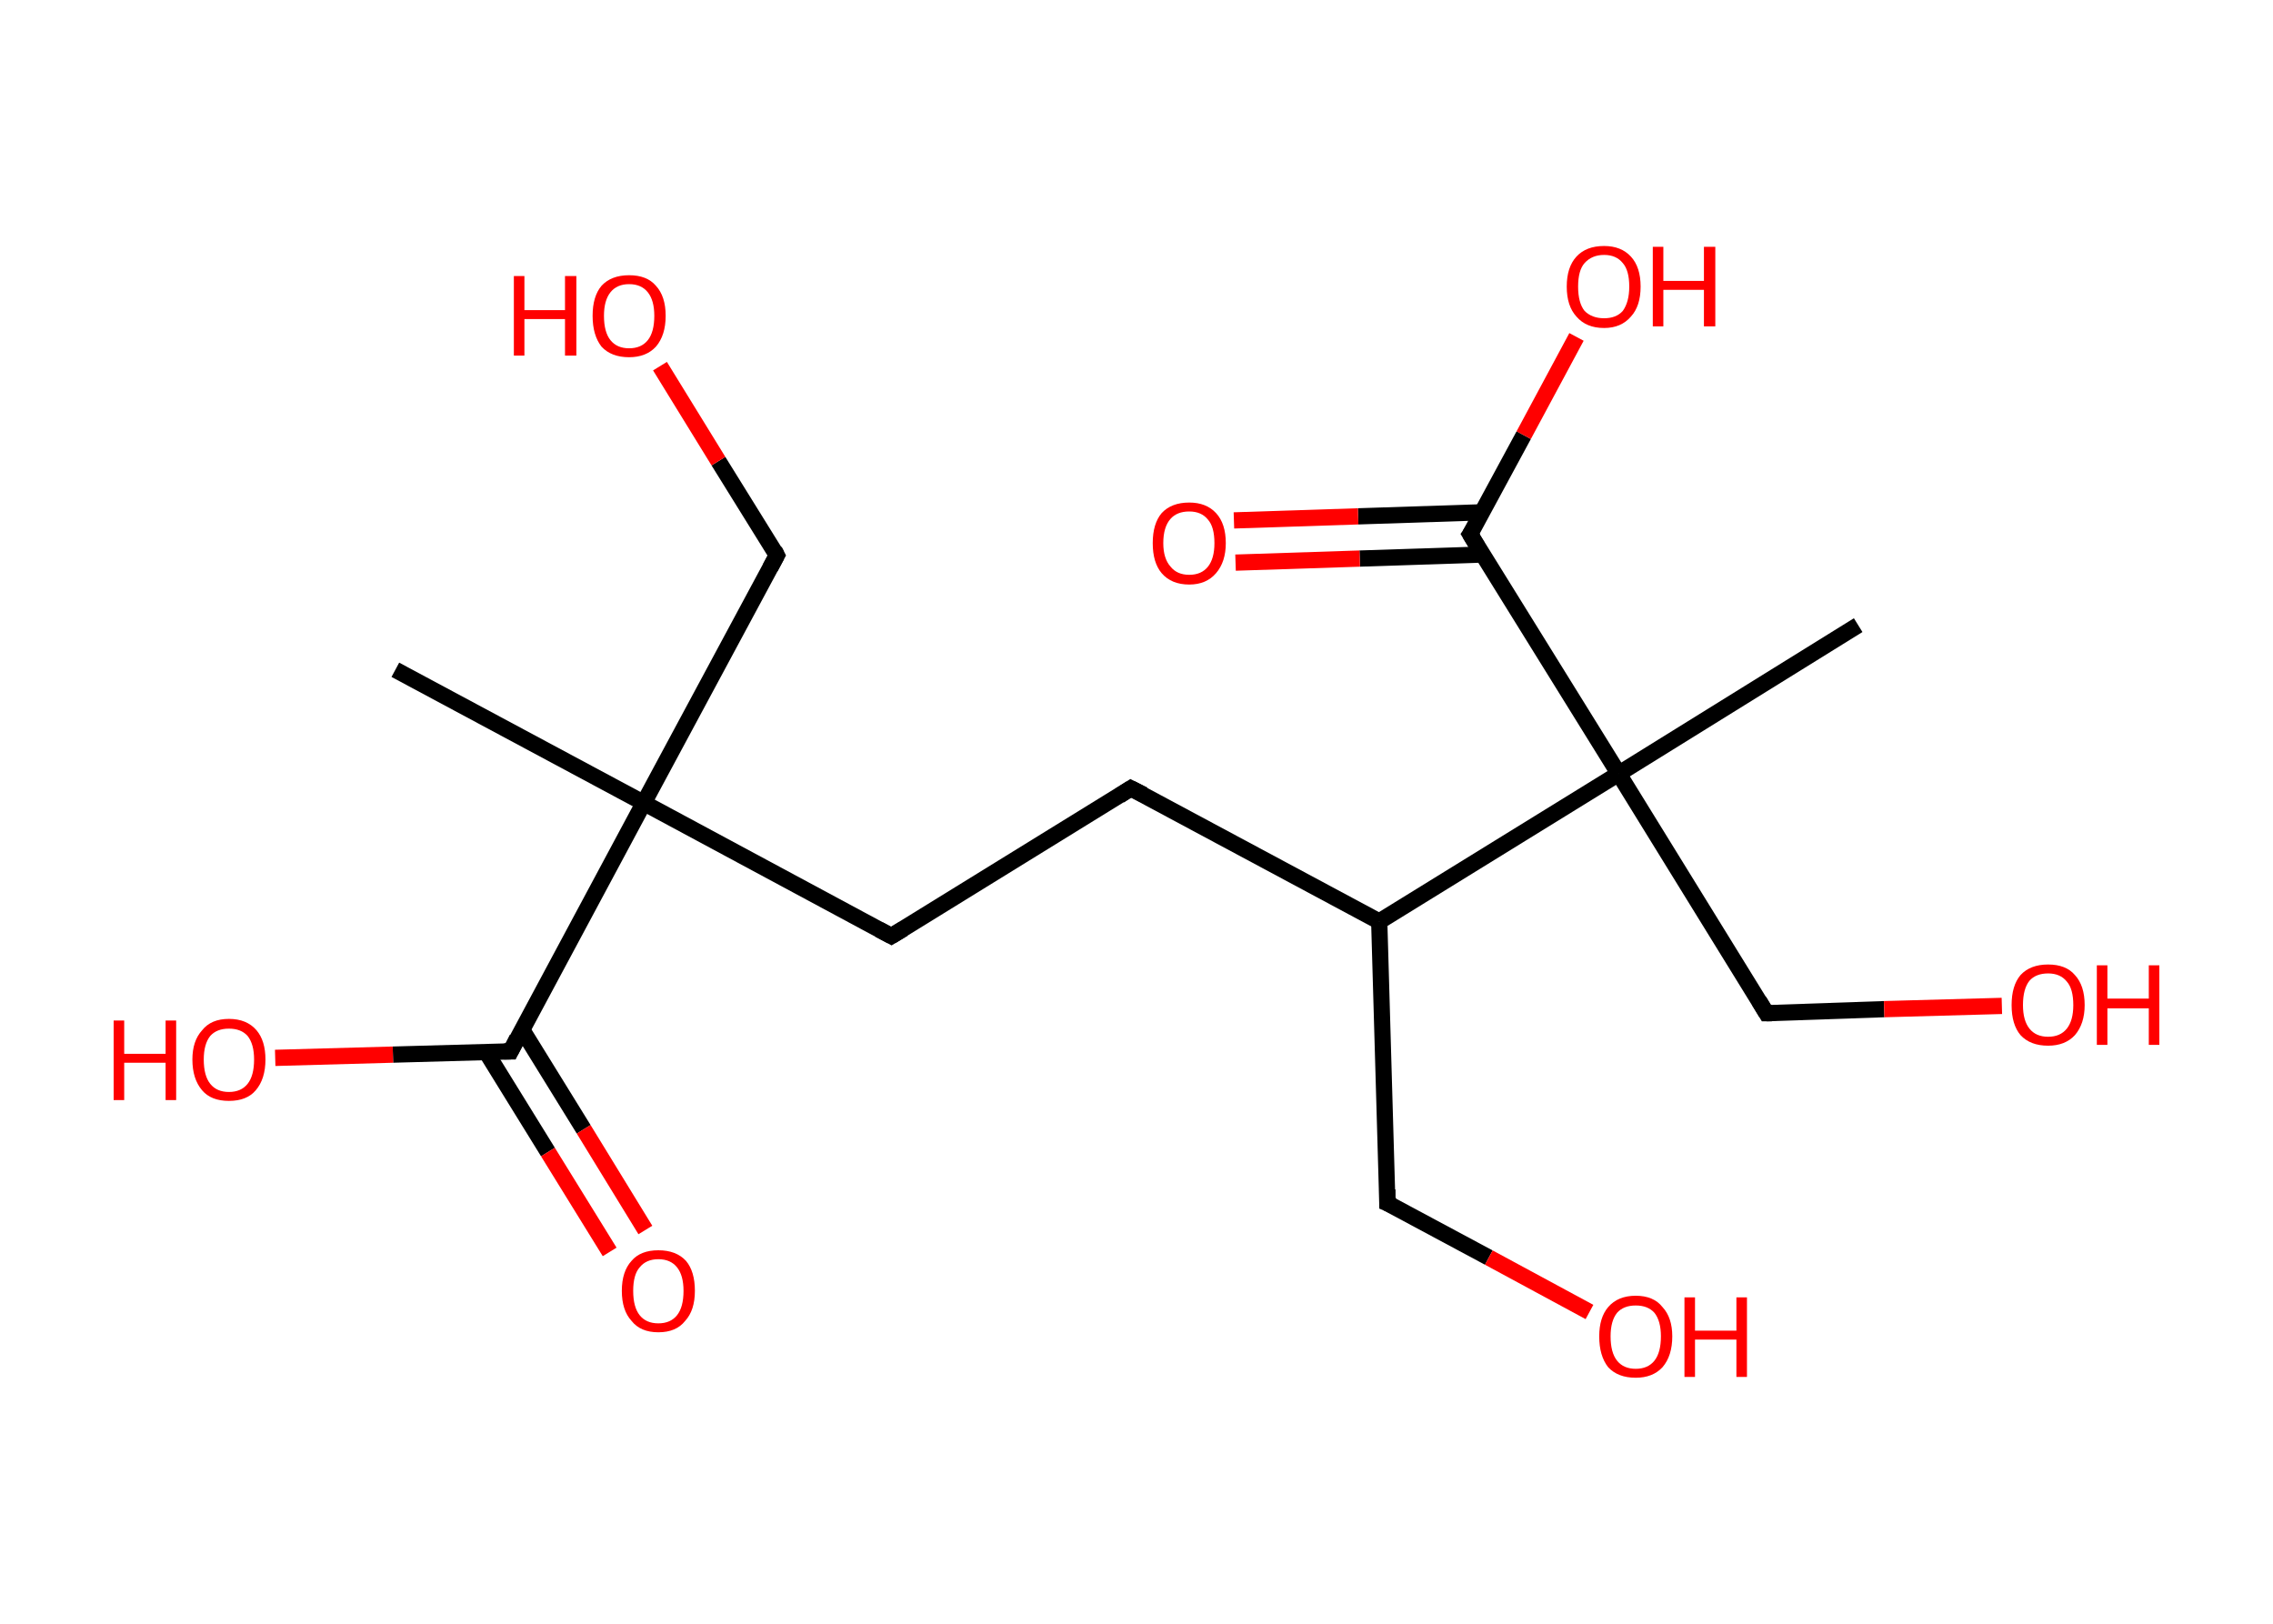 <?xml version='1.0' encoding='ASCII' standalone='yes'?>
<svg xmlns="http://www.w3.org/2000/svg" xmlns:rdkit="http://www.rdkit.org/xml" xmlns:xlink="http://www.w3.org/1999/xlink" version="1.1" baseProfile="full" xml:space="preserve" width="280px" height="200px" viewBox="0 0 280 200">
<!-- END OF HEADER -->
<rect style="opacity:1.0;fill:#FFFFFF;stroke:none" width="280.0" height="200.0" x="0.0" y="0.0"> </rect>
<path class="bond-0 atom-0 atom-1" d="M 48.7,82.5 L 79.3,98.9" style="fill:none;fill-rule:evenodd;stroke:#000000;stroke-width:2.0px;stroke-linecap:butt;stroke-linejoin:miter;stroke-opacity:1"/>
<path class="bond-1 atom-1 atom-2" d="M 79.3,98.9 L 95.7,68.4" style="fill:none;fill-rule:evenodd;stroke:#000000;stroke-width:2.0px;stroke-linecap:butt;stroke-linejoin:miter;stroke-opacity:1"/>
<path class="bond-2 atom-2 atom-3" d="M 95.7,68.4 L 88.5,56.8" style="fill:none;fill-rule:evenodd;stroke:#000000;stroke-width:2.0px;stroke-linecap:butt;stroke-linejoin:miter;stroke-opacity:1"/>
<path class="bond-2 atom-2 atom-3" d="M 88.5,56.8 L 81.3,45.1" style="fill:none;fill-rule:evenodd;stroke:#FF0000;stroke-width:2.0px;stroke-linecap:butt;stroke-linejoin:miter;stroke-opacity:1"/>
<path class="bond-3 atom-1 atom-4" d="M 79.3,98.9 L 109.8,115.3" style="fill:none;fill-rule:evenodd;stroke:#000000;stroke-width:2.0px;stroke-linecap:butt;stroke-linejoin:miter;stroke-opacity:1"/>
<path class="bond-4 atom-4 atom-5" d="M 109.8,115.3 L 139.3,97.1" style="fill:none;fill-rule:evenodd;stroke:#000000;stroke-width:2.0px;stroke-linecap:butt;stroke-linejoin:miter;stroke-opacity:1"/>
<path class="bond-5 atom-5 atom-6" d="M 139.3,97.1 L 169.9,113.5" style="fill:none;fill-rule:evenodd;stroke:#000000;stroke-width:2.0px;stroke-linecap:butt;stroke-linejoin:miter;stroke-opacity:1"/>
<path class="bond-6 atom-6 atom-7" d="M 169.9,113.5 L 170.9,148.2" style="fill:none;fill-rule:evenodd;stroke:#000000;stroke-width:2.0px;stroke-linecap:butt;stroke-linejoin:miter;stroke-opacity:1"/>
<path class="bond-7 atom-7 atom-8" d="M 170.9,148.2 L 183.4,154.9" style="fill:none;fill-rule:evenodd;stroke:#000000;stroke-width:2.0px;stroke-linecap:butt;stroke-linejoin:miter;stroke-opacity:1"/>
<path class="bond-7 atom-7 atom-8" d="M 183.4,154.9 L 195.8,161.6" style="fill:none;fill-rule:evenodd;stroke:#FF0000;stroke-width:2.0px;stroke-linecap:butt;stroke-linejoin:miter;stroke-opacity:1"/>
<path class="bond-8 atom-6 atom-9" d="M 169.9,113.5 L 199.4,95.3" style="fill:none;fill-rule:evenodd;stroke:#000000;stroke-width:2.0px;stroke-linecap:butt;stroke-linejoin:miter;stroke-opacity:1"/>
<path class="bond-9 atom-9 atom-10" d="M 199.4,95.3 L 228.9,77.0" style="fill:none;fill-rule:evenodd;stroke:#000000;stroke-width:2.0px;stroke-linecap:butt;stroke-linejoin:miter;stroke-opacity:1"/>
<path class="bond-10 atom-9 atom-11" d="M 199.4,95.3 L 217.6,124.8" style="fill:none;fill-rule:evenodd;stroke:#000000;stroke-width:2.0px;stroke-linecap:butt;stroke-linejoin:miter;stroke-opacity:1"/>
<path class="bond-11 atom-11 atom-12" d="M 217.6,124.8 L 232.1,124.3" style="fill:none;fill-rule:evenodd;stroke:#000000;stroke-width:2.0px;stroke-linecap:butt;stroke-linejoin:miter;stroke-opacity:1"/>
<path class="bond-11 atom-11 atom-12" d="M 232.1,124.3 L 246.6,123.9" style="fill:none;fill-rule:evenodd;stroke:#FF0000;stroke-width:2.0px;stroke-linecap:butt;stroke-linejoin:miter;stroke-opacity:1"/>
<path class="bond-12 atom-9 atom-13" d="M 199.4,95.3 L 181.1,65.8" style="fill:none;fill-rule:evenodd;stroke:#000000;stroke-width:2.0px;stroke-linecap:butt;stroke-linejoin:miter;stroke-opacity:1"/>
<path class="bond-13 atom-13 atom-14" d="M 182.6,63.1 L 167.3,63.6" style="fill:none;fill-rule:evenodd;stroke:#000000;stroke-width:2.0px;stroke-linecap:butt;stroke-linejoin:miter;stroke-opacity:1"/>
<path class="bond-13 atom-13 atom-14" d="M 167.3,63.6 L 152.0,64.1" style="fill:none;fill-rule:evenodd;stroke:#FF0000;stroke-width:2.0px;stroke-linecap:butt;stroke-linejoin:miter;stroke-opacity:1"/>
<path class="bond-13 atom-13 atom-14" d="M 182.7,68.3 L 167.5,68.8" style="fill:none;fill-rule:evenodd;stroke:#000000;stroke-width:2.0px;stroke-linecap:butt;stroke-linejoin:miter;stroke-opacity:1"/>
<path class="bond-13 atom-13 atom-14" d="M 167.5,68.8 L 152.2,69.3" style="fill:none;fill-rule:evenodd;stroke:#FF0000;stroke-width:2.0px;stroke-linecap:butt;stroke-linejoin:miter;stroke-opacity:1"/>
<path class="bond-14 atom-13 atom-15" d="M 181.1,65.8 L 187.7,53.6" style="fill:none;fill-rule:evenodd;stroke:#000000;stroke-width:2.0px;stroke-linecap:butt;stroke-linejoin:miter;stroke-opacity:1"/>
<path class="bond-14 atom-13 atom-15" d="M 187.7,53.6 L 194.2,41.5" style="fill:none;fill-rule:evenodd;stroke:#FF0000;stroke-width:2.0px;stroke-linecap:butt;stroke-linejoin:miter;stroke-opacity:1"/>
<path class="bond-15 atom-1 atom-16" d="M 79.3,98.9 L 62.9,129.5" style="fill:none;fill-rule:evenodd;stroke:#000000;stroke-width:2.0px;stroke-linecap:butt;stroke-linejoin:miter;stroke-opacity:1"/>
<path class="bond-16 atom-16 atom-17" d="M 59.9,129.6 L 67.5,141.9" style="fill:none;fill-rule:evenodd;stroke:#000000;stroke-width:2.0px;stroke-linecap:butt;stroke-linejoin:miter;stroke-opacity:1"/>
<path class="bond-16 atom-16 atom-17" d="M 67.5,141.9 L 75.1,154.2" style="fill:none;fill-rule:evenodd;stroke:#FF0000;stroke-width:2.0px;stroke-linecap:butt;stroke-linejoin:miter;stroke-opacity:1"/>
<path class="bond-16 atom-16 atom-17" d="M 64.3,126.8 L 71.9,139.1" style="fill:none;fill-rule:evenodd;stroke:#000000;stroke-width:2.0px;stroke-linecap:butt;stroke-linejoin:miter;stroke-opacity:1"/>
<path class="bond-16 atom-16 atom-17" d="M 71.9,139.1 L 79.5,151.5" style="fill:none;fill-rule:evenodd;stroke:#FF0000;stroke-width:2.0px;stroke-linecap:butt;stroke-linejoin:miter;stroke-opacity:1"/>
<path class="bond-17 atom-16 atom-18" d="M 62.9,129.5 L 48.4,129.9" style="fill:none;fill-rule:evenodd;stroke:#000000;stroke-width:2.0px;stroke-linecap:butt;stroke-linejoin:miter;stroke-opacity:1"/>
<path class="bond-17 atom-16 atom-18" d="M 48.4,129.9 L 33.9,130.3" style="fill:none;fill-rule:evenodd;stroke:#FF0000;stroke-width:2.0px;stroke-linecap:butt;stroke-linejoin:miter;stroke-opacity:1"/>
<path d="M 94.9,69.9 L 95.7,68.4 L 95.4,67.8" style="fill:none;stroke:#000000;stroke-width:2.0px;stroke-linecap:butt;stroke-linejoin:miter;stroke-opacity:1;"/>
<path d="M 108.3,114.5 L 109.8,115.3 L 111.3,114.4" style="fill:none;stroke:#000000;stroke-width:2.0px;stroke-linecap:butt;stroke-linejoin:miter;stroke-opacity:1;"/>
<path d="M 137.9,98.0 L 139.3,97.1 L 140.9,97.9" style="fill:none;stroke:#000000;stroke-width:2.0px;stroke-linecap:butt;stroke-linejoin:miter;stroke-opacity:1;"/>
<path d="M 170.9,146.5 L 170.9,148.2 L 171.6,148.5" style="fill:none;stroke:#000000;stroke-width:2.0px;stroke-linecap:butt;stroke-linejoin:miter;stroke-opacity:1;"/>
<path d="M 216.7,123.3 L 217.6,124.8 L 218.3,124.8" style="fill:none;stroke:#000000;stroke-width:2.0px;stroke-linecap:butt;stroke-linejoin:miter;stroke-opacity:1;"/>
<path d="M 182.0,67.3 L 181.1,65.8 L 181.5,65.2" style="fill:none;stroke:#000000;stroke-width:2.0px;stroke-linecap:butt;stroke-linejoin:miter;stroke-opacity:1;"/>
<path d="M 63.7,127.9 L 62.9,129.5 L 62.1,129.5" style="fill:none;stroke:#000000;stroke-width:2.0px;stroke-linecap:butt;stroke-linejoin:miter;stroke-opacity:1;"/>
<path class="atom-3" d="M 63.3 34.0 L 64.6 34.0 L 64.6 38.2 L 69.6 38.2 L 69.6 34.0 L 71.0 34.0 L 71.0 43.8 L 69.6 43.8 L 69.6 39.3 L 64.6 39.3 L 64.6 43.8 L 63.3 43.8 L 63.3 34.0 " fill="#FF0000"/>
<path class="atom-3" d="M 73.0 38.9 Q 73.0 36.5, 74.1 35.2 Q 75.3 33.9, 77.5 33.9 Q 79.7 33.9, 80.8 35.2 Q 82.0 36.5, 82.0 38.9 Q 82.0 41.3, 80.8 42.7 Q 79.6 44.0, 77.5 44.0 Q 75.3 44.0, 74.1 42.7 Q 73.0 41.3, 73.0 38.9 M 77.5 42.9 Q 79.0 42.9, 79.8 41.9 Q 80.6 40.9, 80.6 38.9 Q 80.6 37.0, 79.8 36.0 Q 79.0 35.0, 77.5 35.0 Q 76.0 35.0, 75.2 36.0 Q 74.4 37.0, 74.4 38.9 Q 74.4 40.9, 75.2 41.9 Q 76.0 42.9, 77.5 42.9 " fill="#FF0000"/>
<path class="atom-8" d="M 197.0 164.6 Q 197.0 162.3, 198.1 161.0 Q 199.3 159.6, 201.5 159.6 Q 203.7 159.6, 204.8 161.0 Q 206.0 162.3, 206.0 164.6 Q 206.0 167.0, 204.8 168.4 Q 203.6 169.7, 201.5 169.7 Q 199.3 169.7, 198.1 168.4 Q 197.0 167.0, 197.0 164.6 M 201.5 168.6 Q 203.0 168.6, 203.8 167.6 Q 204.6 166.6, 204.6 164.6 Q 204.6 162.7, 203.8 161.7 Q 203.0 160.8, 201.5 160.8 Q 200.0 160.8, 199.2 161.7 Q 198.4 162.7, 198.4 164.6 Q 198.4 166.6, 199.2 167.6 Q 200.0 168.6, 201.5 168.6 " fill="#FF0000"/>
<path class="atom-8" d="M 207.5 159.8 L 208.8 159.8 L 208.8 163.9 L 213.9 163.9 L 213.9 159.8 L 215.2 159.8 L 215.2 169.6 L 213.9 169.6 L 213.9 165.0 L 208.8 165.0 L 208.8 169.6 L 207.5 169.6 L 207.5 159.8 " fill="#FF0000"/>
<path class="atom-12" d="M 247.8 123.8 Q 247.8 121.4, 248.9 120.1 Q 250.1 118.8, 252.3 118.8 Q 254.5 118.8, 255.6 120.1 Q 256.8 121.4, 256.8 123.8 Q 256.8 126.1, 255.6 127.5 Q 254.4 128.8, 252.3 128.8 Q 250.1 128.8, 248.9 127.5 Q 247.8 126.2, 247.8 123.8 M 252.3 127.7 Q 253.8 127.7, 254.6 126.7 Q 255.4 125.7, 255.4 123.8 Q 255.4 121.8, 254.6 120.9 Q 253.8 119.9, 252.3 119.9 Q 250.8 119.9, 250.0 120.8 Q 249.2 121.8, 249.2 123.8 Q 249.2 125.7, 250.0 126.7 Q 250.8 127.7, 252.3 127.7 " fill="#FF0000"/>
<path class="atom-12" d="M 258.3 118.9 L 259.6 118.9 L 259.6 123.0 L 264.7 123.0 L 264.7 118.9 L 266.0 118.9 L 266.0 128.7 L 264.7 128.7 L 264.7 124.2 L 259.6 124.2 L 259.6 128.7 L 258.3 128.7 L 258.3 118.9 " fill="#FF0000"/>
<path class="atom-14" d="M 142.0 66.9 Q 142.0 64.5, 143.1 63.2 Q 144.3 61.9, 146.5 61.9 Q 148.6 61.9, 149.8 63.2 Q 151.0 64.5, 151.0 66.9 Q 151.0 69.2, 149.8 70.6 Q 148.6 72.0, 146.5 72.0 Q 144.3 72.0, 143.1 70.6 Q 142.0 69.3, 142.0 66.9 M 146.5 70.8 Q 148.0 70.8, 148.8 69.8 Q 149.6 68.8, 149.6 66.9 Q 149.6 64.9, 148.8 64.0 Q 148.0 63.0, 146.5 63.0 Q 145.0 63.0, 144.2 63.9 Q 143.3 64.9, 143.3 66.9 Q 143.3 68.8, 144.2 69.8 Q 145.0 70.8, 146.5 70.8 " fill="#FF0000"/>
<path class="atom-15" d="M 193.0 35.3 Q 193.0 32.9, 194.2 31.6 Q 195.4 30.3, 197.6 30.3 Q 199.7 30.3, 200.9 31.6 Q 202.1 32.9, 202.1 35.3 Q 202.1 37.7, 200.9 39.0 Q 199.7 40.4, 197.6 40.4 Q 195.4 40.4, 194.2 39.0 Q 193.0 37.7, 193.0 35.3 M 197.6 39.2 Q 199.1 39.2, 199.9 38.3 Q 200.7 37.2, 200.7 35.3 Q 200.7 33.3, 199.9 32.4 Q 199.1 31.4, 197.6 31.4 Q 196.1 31.4, 195.2 32.4 Q 194.4 33.3, 194.4 35.3 Q 194.4 37.3, 195.2 38.3 Q 196.1 39.2, 197.6 39.2 " fill="#FF0000"/>
<path class="atom-15" d="M 203.6 30.4 L 204.9 30.4 L 204.9 34.6 L 209.9 34.6 L 209.9 30.4 L 211.3 30.4 L 211.3 40.2 L 209.9 40.2 L 209.9 35.7 L 204.9 35.7 L 204.9 40.2 L 203.6 40.2 L 203.6 30.4 " fill="#FF0000"/>
<path class="atom-17" d="M 76.6 159.0 Q 76.6 156.6, 77.8 155.3 Q 78.9 154.0, 81.1 154.0 Q 83.3 154.0, 84.5 155.3 Q 85.6 156.6, 85.6 159.0 Q 85.6 161.4, 84.4 162.7 Q 83.3 164.1, 81.1 164.1 Q 78.9 164.1, 77.8 162.7 Q 76.6 161.4, 76.6 159.0 M 81.1 163.0 Q 82.6 163.0, 83.4 162.0 Q 84.2 161.0, 84.2 159.0 Q 84.2 157.1, 83.4 156.1 Q 82.6 155.1, 81.1 155.1 Q 79.6 155.1, 78.8 156.1 Q 78.0 157.0, 78.0 159.0 Q 78.0 161.0, 78.8 162.0 Q 79.6 163.0, 81.1 163.0 " fill="#FF0000"/>
<path class="atom-18" d="M 14.0 125.7 L 15.3 125.7 L 15.3 129.8 L 20.4 129.8 L 20.4 125.7 L 21.7 125.7 L 21.7 135.5 L 20.4 135.5 L 20.4 130.9 L 15.3 130.9 L 15.3 135.5 L 14.0 135.5 L 14.0 125.7 " fill="#FF0000"/>
<path class="atom-18" d="M 23.7 130.5 Q 23.7 128.2, 24.9 126.9 Q 26.0 125.5, 28.2 125.5 Q 30.4 125.5, 31.6 126.9 Q 32.7 128.2, 32.7 130.5 Q 32.7 132.9, 31.5 134.3 Q 30.4 135.6, 28.2 135.6 Q 26.0 135.6, 24.9 134.3 Q 23.7 132.9, 23.7 130.5 M 28.2 134.5 Q 29.7 134.5, 30.5 133.5 Q 31.3 132.5, 31.3 130.5 Q 31.3 128.6, 30.5 127.6 Q 29.7 126.7, 28.2 126.7 Q 26.7 126.7, 25.9 127.6 Q 25.1 128.6, 25.1 130.5 Q 25.1 132.5, 25.9 133.5 Q 26.7 134.5, 28.2 134.5 " fill="#FF0000"/>
</svg>
